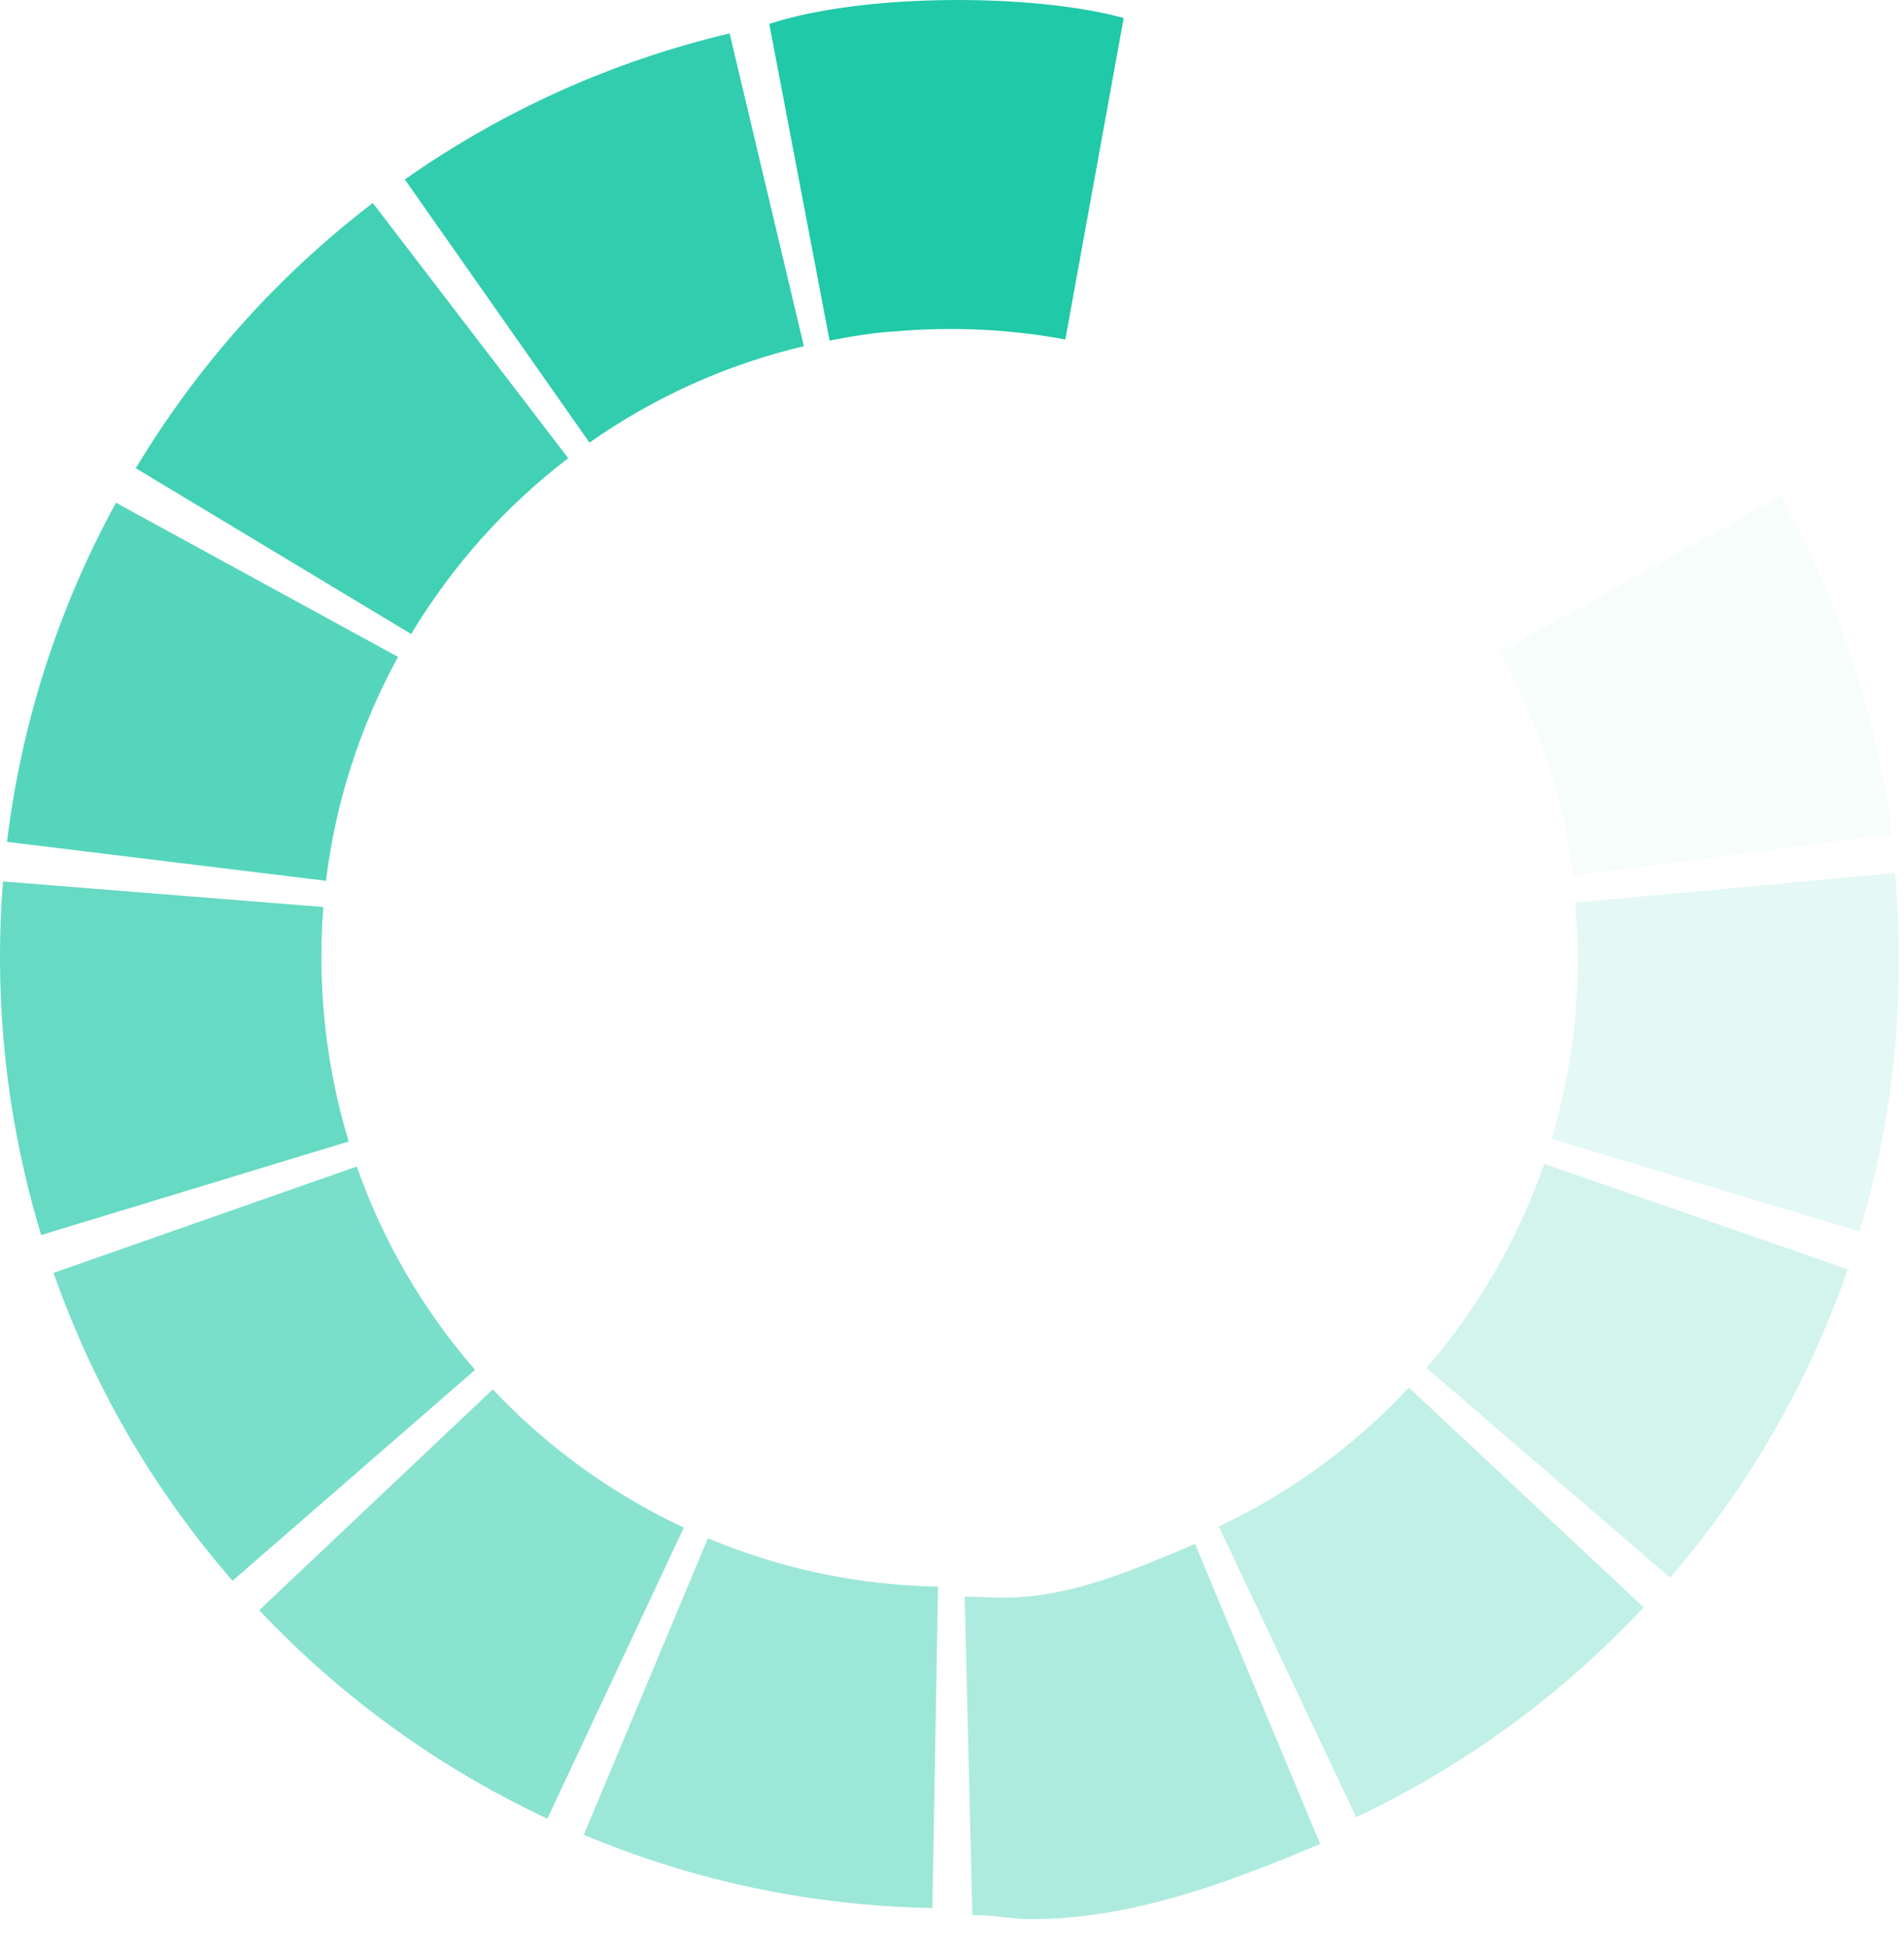 <?xml version="1.0" encoding="UTF-8"?>
<svg width="44px" height="45px" viewBox="0 0 44 45" version="1.1" xmlns="http://www.w3.org/2000/svg" xmlns:xlink="http://www.w3.org/1999/xlink">
    <title>loading_green</title>
    <g id="Page-1" stroke="none" stroke-width="1" fill="none" fill-rule="evenodd">
        <g id="loading_green" transform="translate(-0, 0)" fill="#20C9A7">
            <path d="M23.829,44.337 L23.827,44.337 C23.379,44.337 22.92,44.233 22.47,44.244 L22.293,36.889 C22.593,36.882 22.898,36.91 23.197,36.91 L23.199,36.91 C24.735,36.91 26.215,36.26 27.616,35.668 L30.508,42.6 C28.387,43.496 26.145,44.337 23.829,44.337" id="Fill-1" fill-opacity="0.36"></path>
            <path d="M21.547,44.08 C18.765,44.031 16.055,43.462 13.491,42.389 L16.359,35.538 C18.051,36.247 19.84,36.622 21.677,36.654 L21.547,44.08 Z" id="Fill-3" fill-opacity="0.44"></path>
            <path d="M31.34,41.981 L28.166,35.266 C29.822,34.484 31.3,33.404 32.559,32.058 L37.983,37.132 C36.081,39.165 33.846,40.796 31.34,41.981" id="Fill-5" fill-opacity="0.28"></path>
            <path d="M12.649,42.016 C10.139,40.839 7.898,39.219 5.99,37.2 L11.388,32.098 C12.654,33.437 14.139,34.512 15.802,35.292 L12.649,42.016 Z" id="Fill-7" fill-opacity="0.52"></path>
            <path d="M38.596,36.449 L32.966,31.604 C34.169,30.207 35.083,28.62 35.685,26.888 L42.701,29.325 C41.791,31.944 40.41,34.341 38.596,36.449" id="Fill-9" fill-opacity="0.2"></path>
            <path d="M5.374,36.519 C3.547,34.418 2.156,32.025 1.237,29.406 L8.246,26.949 C8.852,28.677 9.772,30.258 10.979,31.647 L5.374,36.519 Z" id="Fill-11" fill-opacity="0.6"></path>
            <path d="M42.972,28.449 L35.853,26.311 C36.379,24.561 36.56,22.74 36.403,20.899 L36.399,20.852 L43.795,20.168 L43.803,20.269 C44.04,23.047 43.769,25.799 42.972,28.449" id="Fill-13" fill-opacity="0.12"></path>
            <path d="M0.952,28.532 C0.505,27.062 0.211,25.534 0.08,23.99 C-0.023,22.783 -0.027,21.563 0.069,20.364 L7.473,20.954 C7.409,21.748 7.412,22.558 7.48,23.36 C7.568,24.386 7.762,25.399 8.057,26.371 L0.952,28.532 Z" id="Fill-15" fill-opacity="0.68"></path>
            <path d="M36.358,20.23 C36.12,18.404 35.547,16.667 34.656,15.068 L41.145,11.454 C42.494,13.877 43.362,16.505 43.723,19.267 L36.358,20.23 Z" id="Fill-18" fill-opacity="0.04"></path>
            <path d="M7.533,20.349 L0.161,19.449 C0.498,16.693 1.345,14.056 2.68,11.614 L9.198,15.176 C8.316,16.79 7.756,18.53 7.533,20.349" id="Fill-20" fill-opacity="0.76"></path>
            <path d="M34.35,14.544 C33.391,12.98 32.158,11.625 30.685,10.516 L35.15,4.582 C37.372,6.253 39.233,8.299 40.682,10.662 L34.35,14.544 Z" id="Fill-22" fill-opacity="0"></path>
            <path d="M9.501,14.647 L3.138,10.817 C4.57,8.437 6.413,6.376 8.615,4.689 L13.131,10.585 C11.672,11.703 10.451,13.07 9.501,14.647" id="Fill-24" fill-opacity="0.84"></path>
            <path d="M30.19,10.16 C28.673,9.115 26.999,8.376 25.213,7.966 L26.877,0.728 C29.58,1.349 32.113,2.465 34.405,4.045 L30.19,10.16 Z" id="Fill-26" fill-opacity="0"></path>
            <path d="M13.622,10.225 L9.355,4.146 C11.632,2.548 14.157,1.413 16.861,0.771 L18.577,7.997 C16.792,8.421 15.125,9.17 13.622,10.225" id="Fill-28" fill-opacity="0.92"></path>
            <path d="M24.619,7.843 C23.343,7.606 22.032,7.542 20.723,7.653 C20.192,7.683 19.68,7.77 19.171,7.868 L17.777,0.552 C19.951,-0.159 23.85,-0.159 25.968,0.415 L24.619,7.843 Z" id="Fill-30"></path>
        </g>
    </g>
</svg>